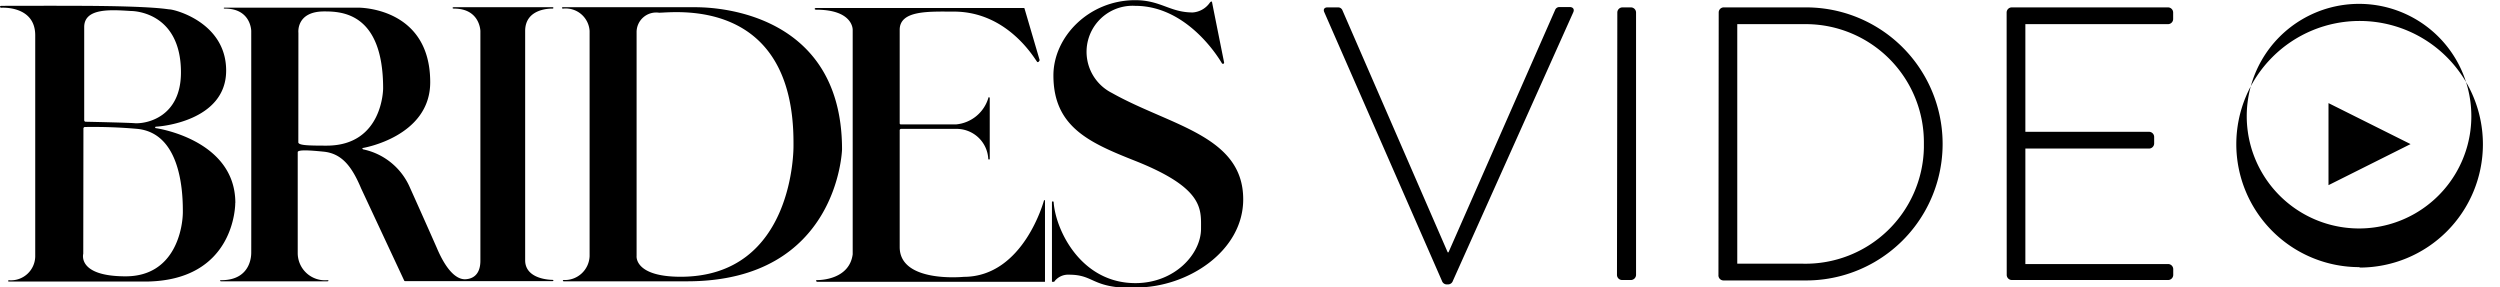 <svg xmlns="http://www.w3.org/2000/svg" viewBox="0 0 290.96 33.46"><path d="M154.14,1.45c-.18-.36,0-.59.36-.59h1.23a.53.53,0,0,1,.5.32l12.26,28.19h.09L181,1.14a.53.53,0,0,1,.5-.32h1.18c.41,0,.59.27.41.64l-14,31.23a.59.59,0,0,1-.54.41h-.23a.6.6,0,0,1-.5-.41Zm34.09,0a.6.6,0,0,1,.59-.59h1a.6.6,0,0,1,.59.59V32a.61.61,0,0,1-.63.59h-1a.6.6,0,0,1-.59-.59Zm11.8,0a.59.59,0,0,1,.55-.59h9.62a15.89,15.89,0,1,1,0,31.78h-9.62A.59.59,0,0,1,200,32Zm9.81,29.24A13.78,13.78,0,0,0,223.91,17.2q0-.26,0-.51A13.76,13.76,0,0,0,210.28,2.81h-8.09V30.69Zm23.7-29.24a.6.6,0,0,1,.59-.59h18.2a.6.6,0,0,1,.59.59v.77a.6.6,0,0,1-.59.59H235.72V15.34h14.4a.6.6,0,0,1,.59.59v.77a.6.6,0,0,1-.59.59h-14.4V30.73h16.62a.6.6,0,0,1,.59.59V32a.6.6,0,0,1-.59.59h-18.2a.6.6,0,0,1-.59-.59Zm41.08-1a13.07,13.07,0,1,1-.13,0h.14Zm0,30.69a14.35,14.35,0,1,0-14.35-14.35v0a14.32,14.32,0,0,0,14.34,14.3h0ZM271,12v9.55l9.55-4.78Z"/><path d="M132.22,33.46c6,0,12.47-4.22,12.47-10.26,0-7.42-8.49-8.56-15.28-12.38A5.36,5.36,0,0,1,132.12.68c6.35,0,10.07,6.66,10.1,6.7s.22.12.25-.09c0,0-1.39-6.92-1.4-7s-.05-.21-.25,0a2.66,2.66,0,0,1-2,1.16c-2.68,0-3.71-1.43-6.71-1.43-5.36,0-9.51,4.25-9.51,8.76,0,6,4.19,7.83,9.54,9.95,8,3.18,7.64,5.62,7.64,7.89,0,2.94-3.06,6.33-7.64,6.33-6.33,0-9.27-6.15-9.51-9.39,0-.15-.18-.19-.2,0v9.18s0,.06,0,.06h.23s.05,0,.06-.05a2,2,0,0,1,1.71-.78c3,0,2.55,1.58,7.69,1.55m-37.16-.72h26.66s0-9.27,0-9.41-.11-.09-.11-.09-2.36,8.92-9.35,8.92c0,0-7.45.75-7.45-3.46V15.19a.17.17,0,0,1,.14-.19h6.41a3.69,3.69,0,0,1,3.76,3.49s.08.2.17,0V11.39s-.11-.18-.16,0a4.33,4.33,0,0,1-3.77,3.09h-6.39a.14.14,0,0,1-.16-.16V3.47c0-2.31,3.46-2.12,6.3-2.12,6.43,0,9.55,5.76,9.71,5.86S121,7,121,7L119.24,1s0-.07-.09-.07H95c-.23,0-.26.2,0,.2,4.32,0,4.24,2.34,4.24,2.34V29.6c-.39,2.9-3.68,3-4.15,3-.16,0-.14.14,0,.14"/><path d="M65.62,32.59a2.89,2.89,0,0,0,3-2.78V3.6A2.79,2.79,0,0,0,65.54,1c-.18,0-.19-.16,0-.16H81.13C81.31.89,98,.37,98,17.39c0,0-.43,15.33-18,15.35H65.62C65.48,32.74,65.46,32.59,65.62,32.59ZM92.35,16.64C92.38-.51,78.28,1.49,76.7,1.48a2.28,2.28,0,0,0-2.61,2.31v26s-.3,2.41,5.1,2.42C92.54,32.22,92.35,17,92.35,17ZM55.91,30.34V3.61S55.87,1,52.84,1c-.23,0-.22-.16,0-.16H64.3c.15,0,.14.16,0,.16S61.12.92,61.12,3.61c0,0,0,24.44,0,26.68s3,2.28,3.17,2.28.15.15,0,.15H47.16a.13.13,0,0,1-.13-.09l-5-10.7c-1.07-2.54-2.23-4.07-4.38-4.28-1.5-.15-3-.26-3,.06V29.46a3.17,3.17,0,0,0,3.44,3.15c.19,0,.19.13,0,.13H25.75c-.19,0-.19-.13,0-.13,3.63,0,3.48-3.17,3.49-3.17s0-25.84,0-25.84S29.22,1,26.18,1C26,1,26,.89,26.15.89h15.5s8.42-.14,8.42,8.68c0,6.35-7.82,7.65-7.82,7.65-.17,0,0,.16,0,.16a7.63,7.63,0,0,1,5.45,4.43c1.72,3.82,3.12,7,3.12,7,1.29,3.06,2.53,3.73,3.35,3.69S55.91,32,55.91,30.34ZM34.72,16.59c.09.33,1.16.36,3.29.36,6.59,0,6.58-6.67,6.58-6.67,0-8.84-4.88-8.95-6.86-8.95-3.3,0-3,2.49-3,2.49Z"/><path d="M10,14.17A.18.18,0,0,1,9.8,14V3.15c0-2.29,3.26-2,5.45-1.87,0,0,5.81-.07,5.81,7.15,0,5.2-4,6-5.38,5.91C15.09,14.28,10.21,14.17,10,14.17Zm11.28,10.5c0,1.72-.81,7.49-6.66,7.49-5.67,0-4.93-2.63-4.93-2.63L9.71,15a.19.19,0,0,1,.22-.22A58.46,58.46,0,0,1,16,15C20.79,15.5,21.3,21.64,21.28,24.67Zm6.11-1.05c0-7.4-9.23-8.7-9.21-8.7-.17,0-.16-.18,0-.18.35,0,8.14-.59,8.14-6.53,0-5.59-6-7.12-6.61-7.12-.23,0-1.55-.37-10-.41C7.19.66.18.68.18.68-.06.68-.07.9.18.9.18.9,4.1.63,4.1,4.11V29.86a2.83,2.83,0,0,1-3,2.76c-.23,0-.21.16,0,.15H16.81C27.48,32.77,27.38,23.62,27.38,23.62Z"/></svg>
